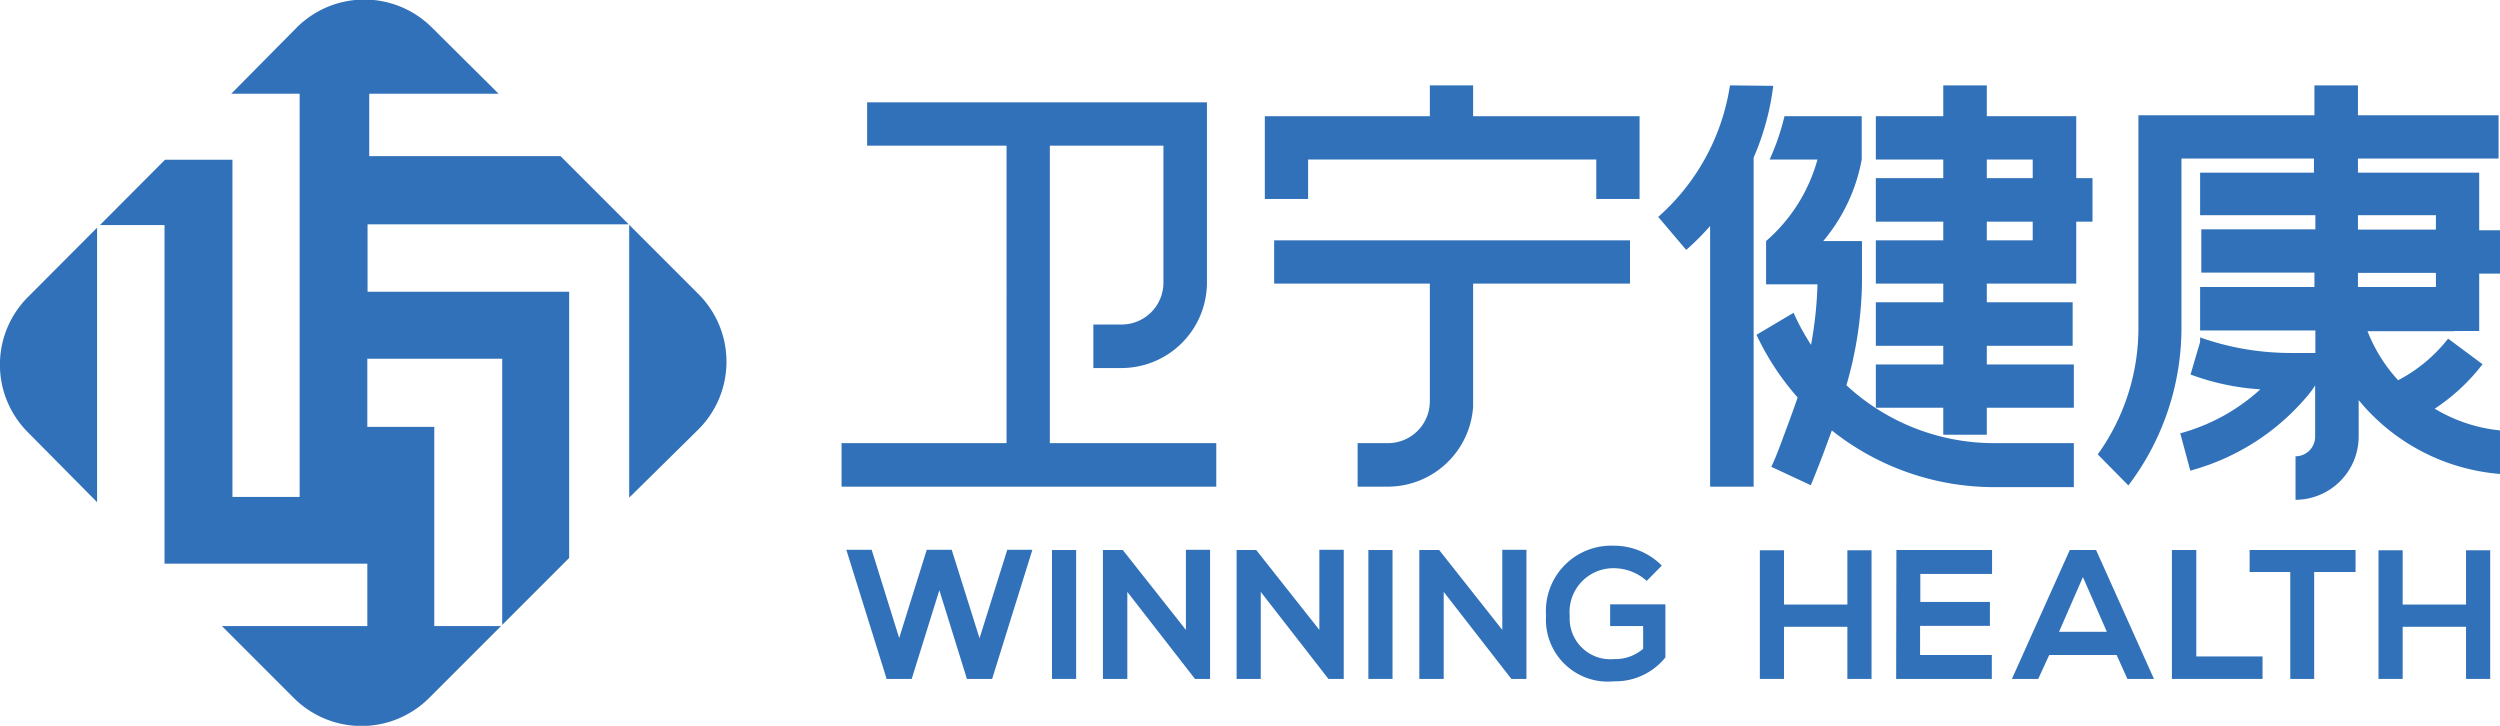 <svg xmlns="http://www.w3.org/2000/svg" viewBox="0 0 104.54 30.35"><defs><style>.cls-1{fill:#3071b9;}</style></defs><g id="图层_2" data-name="图层 2"><g id="图层_1-2" data-name="图层 1"><path class="cls-1" d="M26.29,9.38,23.44,6.53h-8V3.92h5.41L18.07,1.16a4,4,0,0,0-5.67,0L9.67,3.92h2.86V20.78H9.72V6.68H6.9L4.18,9.41h2.7V23.57h8.48v2.61H9.28l3,3a4,4,0,0,0,5.67,0l3-3H18.16V17.85h-2.8V15H21V26.13l2.8-2.8V12.2H15.37V9.38Z"/><path class="cls-1" d="M1.16,18.07,4.06,21V9.52L1.19,12.4A4,4,0,0,0,1.16,18.07Z"/><path class="cls-1" d="M29.19,12.28,26.31,9.4V20.81L29.16,18A4,4,0,0,0,29.19,12.28Z"/><path class="cls-1" d="M87.5,7.45h-.68V4.86H83.08V3.57H81.26V4.86H78.44V6.67h2.82v.78H78.44V9.27h2.82v.78H78.44v1.81h2.82v.78H78.44v1.82h2.82v.78H78.44v1.81h2.82v1.13h1.82V17.05h3.64V15.24H83.08v-.78h3.59V12.64H83.08v-.78h3.74V9.27h.68Zm-4.42-.78H85v.78H83.08ZM85,10.05H83.08V9.27H85Z"/><path class="cls-1" d="M77.21,16.11a16.27,16.27,0,0,0,.65-4.22c0-.3,0-.6,0-.91s0-.6,0-.9H76.24a7.35,7.35,0,0,0,1.61-3.41h0c0-.31,0-.61,0-.91s0-.6,0-.9H74.62A10,10,0,0,1,74,6.67h2a6.94,6.94,0,0,1-2.15,3.41h0v1.81H76a16.22,16.22,0,0,1-.27,2.53A9.77,9.77,0,0,1,75,13.08L73.45,14a11,11,0,0,0,1.72,2.62c-.2.59-.43,1.2-.69,1.9-.13.35-.26.68-.41,1l1.65.77c.23-.55.45-1.12.66-1.69L76.6,18a10.91,10.91,0,0,0,6.79,2.37h3.33V18.53H83.39A9.08,9.08,0,0,1,77.21,16.11Z"/><path class="cls-1" d="M72.34,3.57a9.17,9.17,0,0,1-3,5.5l1.17,1.38a10.5,10.5,0,0,0,1-1V20.35h1.82V6.59a10.88,10.88,0,0,0,.82-3Z"/><polygon class="cls-1" points="61.6 4.86 61.6 3.57 59.79 3.57 59.79 4.86 52.89 4.86 52.89 5.82 52.89 6.67 52.89 8.32 54.7 8.32 54.7 6.67 66.75 6.67 66.75 8.32 68.56 8.32 68.56 6.67 68.56 5.82 68.56 4.86 61.6 4.86"/><path class="cls-1" d="M53.28,11.86h6.51v4.92A1.75,1.75,0,0,1,58,18.53H56.77v1.82H58A3.58,3.58,0,0,0,61.6,17V11.86h6.56V10.05H53.28Z"/><path class="cls-1" d="M43.9,18.53V6.09h4.75v5.73a1.75,1.75,0,0,1-1.75,1.75H45.72v1.82H46.9a3.58,3.58,0,0,0,3.57-3.57V4.28H36.26V6.09h5.83V18.53h-6.9v1.82H50.86V18.53Z"/><path class="cls-1" d="M102.6,13.84h1.07v-2.4h.87V9.63h-.87V7.22H98.6V6.63h5.88V4.82H98.6V3.57H96.78V4.82H89.42V13.7a9.05,9.05,0,0,1-1.7,5.3L89,20.3a10.91,10.91,0,0,0,2.22-6.6V6.63h5.54v.59H92V9h4.82v.59H92.05v1.81h4.73V12H92v1.82h4.82v.94l-1,0A11.39,11.39,0,0,1,92,14.11L92,14.3l-.4,1.36a10.1,10.1,0,0,0,2.92.62,8.13,8.13,0,0,1-3.35,1.84l.42,1.56a9.69,9.69,0,0,0,5-3.25c.08-.1.15-.21.22-.31v2.14h0a.82.82,0,0,1-.82.82V20.9a2.65,2.65,0,0,0,2.64-2.64V16.73a8.52,8.52,0,0,0,5.93,3.09V18a6.58,6.58,0,0,1-2.75-.91,8.23,8.23,0,0,0,2-1.86l-1.44-1.07a6.41,6.41,0,0,1-2.09,1.74A6.54,6.54,0,0,1,99,13.85h3.65ZM101.86,12H98.6v-.59h3.26Zm0-2.4H98.6V9h3.26Z"/><rect class="cls-1" x="43.99" y="23" width="1.01" height="5.39"/><polygon class="cls-1" points="49.59 26.34 46.95 23 46.12 23 46.12 28.39 47.14 28.39 47.14 24.75 49.97 28.39 49.97 28.39 50.6 28.39 50.6 22.99 49.59 22.99 49.59 26.34"/><polygon class="cls-1" points="55.17 26.34 52.53 23 51.71 23 51.71 28.39 52.72 28.39 52.72 24.75 55.55 28.39 55.55 28.39 56.19 28.39 56.19 22.99 55.17 22.99 55.17 26.34"/><rect class="cls-1" x="57.22" y="23" width="1.01" height="5.39"/><polygon class="cls-1" points="62.82 26.34 60.18 23 59.35 23 59.35 28.39 60.37 28.39 60.37 24.75 63.2 28.39 63.2 28.39 63.83 28.39 63.83 22.99 62.82 22.99 62.82 26.34"/><path class="cls-1" d="M67.33,26.18h1.38v.95a1.78,1.78,0,0,1-1.22.43,1.7,1.7,0,0,1-1.85-1.8,1.83,1.83,0,0,1,1.85-2,2.08,2.08,0,0,1,1.37.53l.63-.64a2.82,2.82,0,0,0-2-.83,2.73,2.73,0,0,0-2.84,2.92,2.59,2.59,0,0,0,2.84,2.75,2.68,2.68,0,0,0,2.15-1V25.27H67.33Z"/><polygon class="cls-1" points="77.25 25.28 74.6 25.28 74.6 23.01 73.59 23.01 73.59 28.39 74.6 28.39 74.6 26.21 77.25 26.21 77.25 28.39 78.26 28.39 78.26 23.01 77.25 23.01 77.25 25.28"/><path class="cls-1" d="M79.29,28.39h4v-1h-3V26.17h2.92v-1H80.3V24h3V23h-4Z"/><path class="cls-1" d="M86.55,23l-2.42,5.39h1.1l.46-1h2.82l.45,1h1.11L87.65,23Zm-.45,3.42,1-2.29,1,2.29Z"/><polygon class="cls-1" points="91.84 23 90.82 23 90.82 28.39 94.61 28.39 94.61 27.45 91.84 27.45 91.84 23"/><path class="cls-1" d="M94.07,23.92h1.7v4.47h1V23.92H98.5V23H94.07Z"/><polygon class="cls-1" points="103.12 23.01 103.12 25.28 100.47 25.28 100.47 23.01 99.46 23.01 99.46 28.39 100.47 28.39 100.47 26.21 103.12 26.21 103.12 28.39 104.13 28.39 104.13 23.01 103.12 23.01"/><polygon class="cls-1" points="42.12 22.99 40.96 26.69 39.8 23 39.8 22.99 38.75 22.99 38.75 23 37.6 26.68 36.45 22.99 35.39 22.99 37.07 28.37 37.06 28.39 38.13 28.39 38.13 28.37 39.28 24.68 40.43 28.38 40.43 28.39 41.49 28.39 41.49 28.38 43.17 22.99 42.12 22.99"/></g></g></svg>